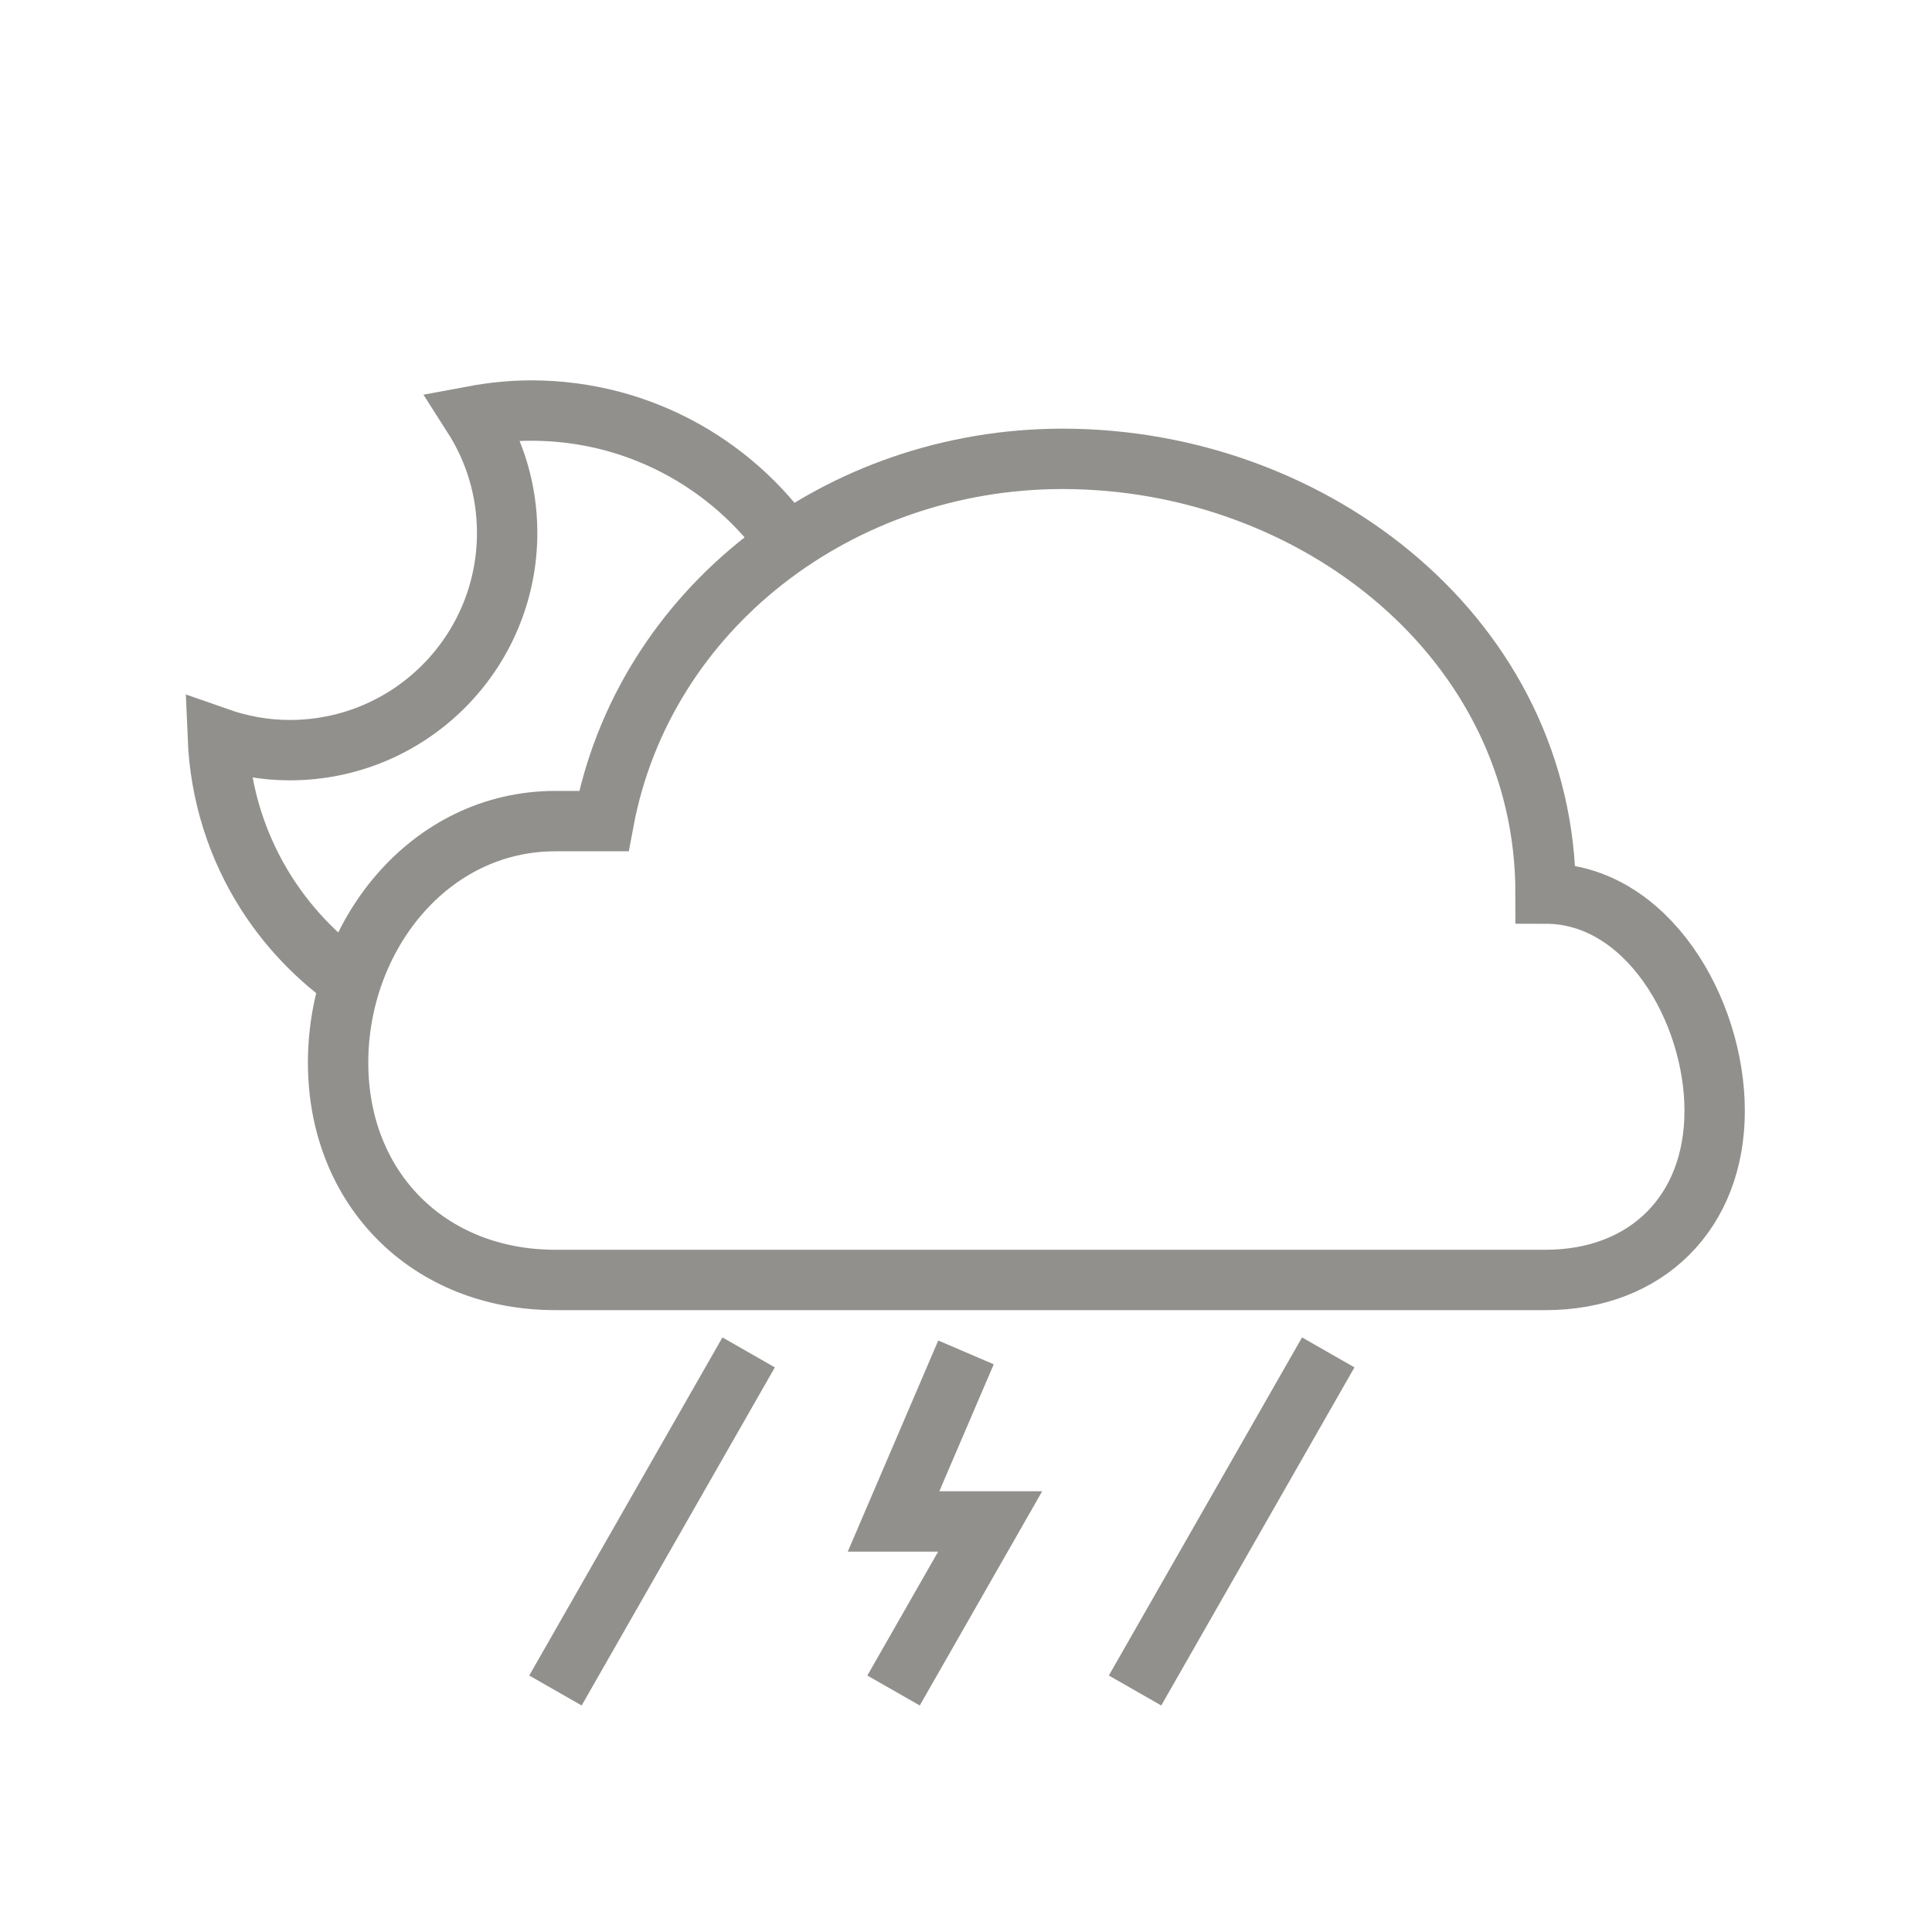 <!-- Generated by IcoMoon.io -->
<svg version="1.1" xmlns="http://www.w3.org/2000/svg" width="40" height="40" viewBox="0 0 40 40">
<title>li-weather_tempest_halfmoon</title>
<path fill="none" stroke-linejoin="miter" stroke-linecap="butt" stroke-miterlimit="10" stroke-width="1.25" stroke="#91908d" d="M32 26.5c2.095 0 3.5-1.405 3.5-3.5s-1.405-4.5-3.5-4.5c0-5.238-4.762-9-10-9-4.636 0-8.674 3.106-9.5 7.5 0 0-0.616 0-1 0-2.619 0-4.5 2.381-4.5 5s1.881 4.5 4.5 4.5h20.5z"></path>
<path fill="none" stroke-linejoin="miter" stroke-linecap="butt" stroke-miterlimit="10" stroke-width="1.25" stroke="#91908d" d="M16.479 11.501c-1.156-1.804-3.176-3.001-5.479-3.001-0.413 0-0.816 0.043-1.207 0.116 0.446 0.698 0.707 1.525 0.707 2.415 0 2.486-2.014 4.5-4.5 4.5-0.523 0-1.023-0.094-1.49-0.258 0.049 1.184 0.411 2.288 1.011 3.226 0.509 0.795 1.186 1.471 1.981 1.98"></path>
<path fill="none" stroke-linejoin="miter" stroke-linecap="butt" stroke-miterlimit="10" stroke-width="1.25" stroke="#91908d" d="M20 28l-1.5 3.5h2l-2 3.5"></path>
<path fill="none" stroke-linejoin="miter" stroke-linecap="butt" stroke-miterlimit="10" stroke-width="1.25" stroke="#91908d" d="M15.5 28l-4 7"></path>
<path fill="none" stroke-linejoin="miter" stroke-linecap="butt" stroke-miterlimit="10" stroke-width="1.25" stroke="#91908d" d="M27.5 28l-4 7"></path>
</svg>
